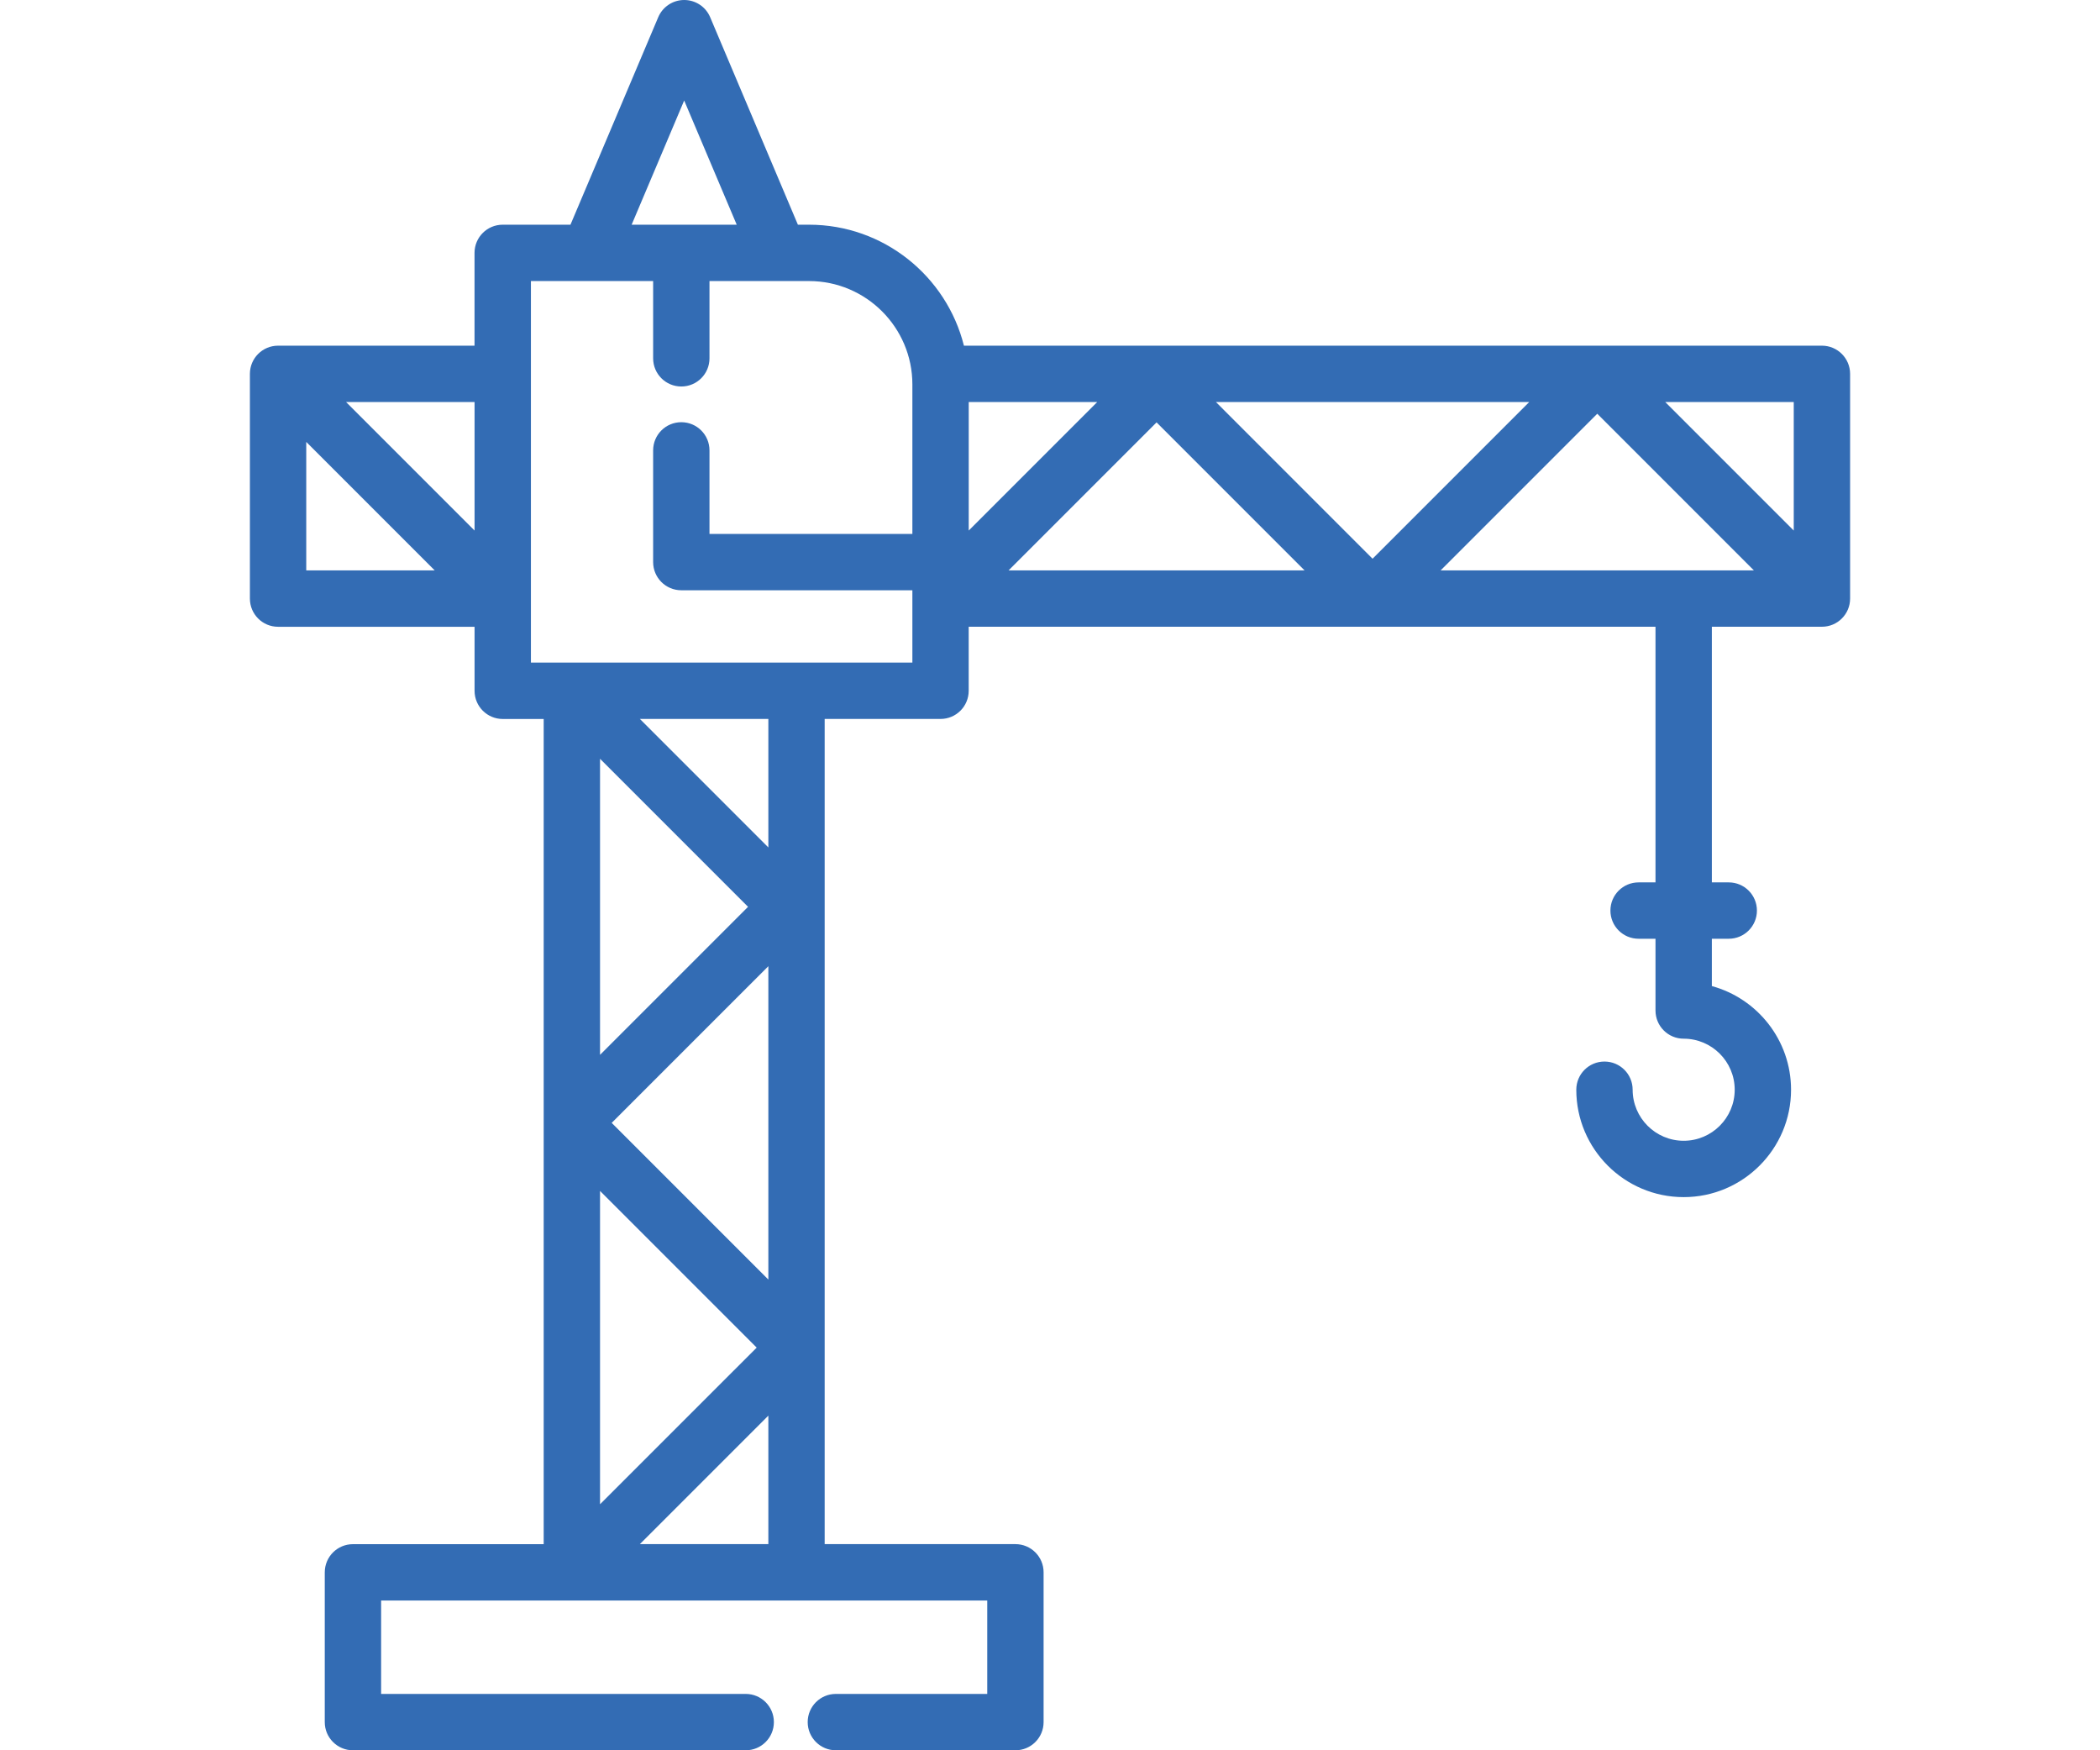 <?xml version="1.0" encoding="utf-8"?>
<!-- Generator: Adobe Illustrator 19.0.0, SVG Export Plug-In . SVG Version: 6.00 Build 0)  -->
<svg version="1.1" id="Layer_1" xmlns="http://www.w3.org/2000/svg" xmlns:xlink="http://www.w3.org/1999/xlink" x="0px" y="0px"
	 viewBox="0 0 60 50" style="enable-background:new 0 0 60 50;" xml:space="preserve">
<style type="text/css">
	.st0{fill:#336CB4;}
</style>
<g id="XMLID_173_">
	<g id="XMLID_174_">
		<path id="XMLID_176_" class="st0" d="M52.055,9.875H27.541c-0.496-1.983-2.292-3.456-4.426-3.456h-0.318L20.29,0.491
			C20.164,0.193,19.872,0,19.548,0c-0.323,0-0.615,0.194-0.741,0.491l-2.508,5.928h-1.936c-0.445,0-0.805,0.36-0.805,0.805v2.651
			H7.945c-0.445,0-0.805,0.36-0.805,0.805V17.1c0,0.445,0.36,0.805,0.805,0.805h5.614v1.829c0,0.445,0.36,0.805,0.805,0.805h1.17
			v23.573h-5.45c-0.445,0-0.805,0.36-0.805,0.805v4.279C9.279,49.64,9.64,50,10.084,50h11.222c0.445,0,0.805-0.36,0.805-0.805
			s-0.36-0.805-0.805-0.805H10.889v-2.669h17.318v2.669h-4.325c-0.445,0-0.805,0.36-0.805,0.805S23.438,50,23.882,50h5.13
			c0.445,0,0.805-0.36,0.805-0.805v-4.279c0-0.445-0.36-0.805-0.805-0.805h-5.45V20.538h3.31c0.445,0,0.805-0.36,0.805-0.805v-1.829
			H47.3v7.303h-0.483c-0.445,0-0.805,0.36-0.805,0.805c0,0.445,0.36,0.805,0.805,0.805H47.3v2.05c0,0.445,0.36,0.805,0.805,0.805
			c0.804,0,1.458,0.654,1.458,1.458s-0.654,1.458-1.458,1.458c-0.804,0-1.458-0.654-1.458-1.458c0-0.445-0.36-0.805-0.805-0.805
			s-0.805,0.36-0.805,0.805c0,1.692,1.376,3.068,3.068,3.068c1.692,0,3.068-1.376,3.068-3.068c0-1.413-0.961-2.606-2.263-2.961
			v-1.352h0.483c0.445,0,0.805-0.36,0.805-0.805c0-0.445-0.36-0.805-0.805-0.805H48.91v-7.303h3.145c0.445,0,0.805-0.36,0.805-0.805
			V10.68C52.86,10.236,52.5,9.875,52.055,9.875z M8.75,16.295v-3.671l3.671,3.671H8.75z M13.559,15.156l-3.671-3.671h3.671V15.156z
			 M19.548,2.871l1.501,3.548h-3.002L19.548,2.871z M21.953,44.111h-3.671l3.671-3.671V44.111z M17.144,42.972v-8.951l4.476,4.476
			L17.144,42.972z M21.953,36.553l-4.476-4.476l4.476-4.476V36.553z M17.144,30.134v-8.458l4.229,4.229L17.144,30.134z
			 M21.953,24.209l-3.671-3.671h3.671V24.209z M26.068,15.252h-5.797v-2.386c0-0.445-0.36-0.805-0.805-0.805
			s-0.805,0.36-0.805,0.805v3.191c0,0.445,0.36,0.805,0.805,0.805h6.602v2.066H15.169V8.029h3.492v2.207
			c0,0.445,0.36,0.805,0.805,0.805c0.445,0,0.805-0.36,0.805-0.805V8.029h1.991c0.001,0,0.002,0,0.003,0c0.001,0,0.851,0,0.851,0
			c1.628,0,2.952,1.325,2.952,2.952L26.068,15.252L26.068,15.252z M27.678,15.156v-3.671h3.671L27.678,15.156z M28.816,16.295
			l4.229-4.229l4.229,4.229H28.816z M34.741,11.485h8.951l-4.476,4.476L34.741,11.485z M41.16,16.295l4.476-4.476l4.476,4.476H41.16
			z M51.25,15.156l-3.671-3.671h3.671V15.156z"/>
	</g>
</g>
</svg>
